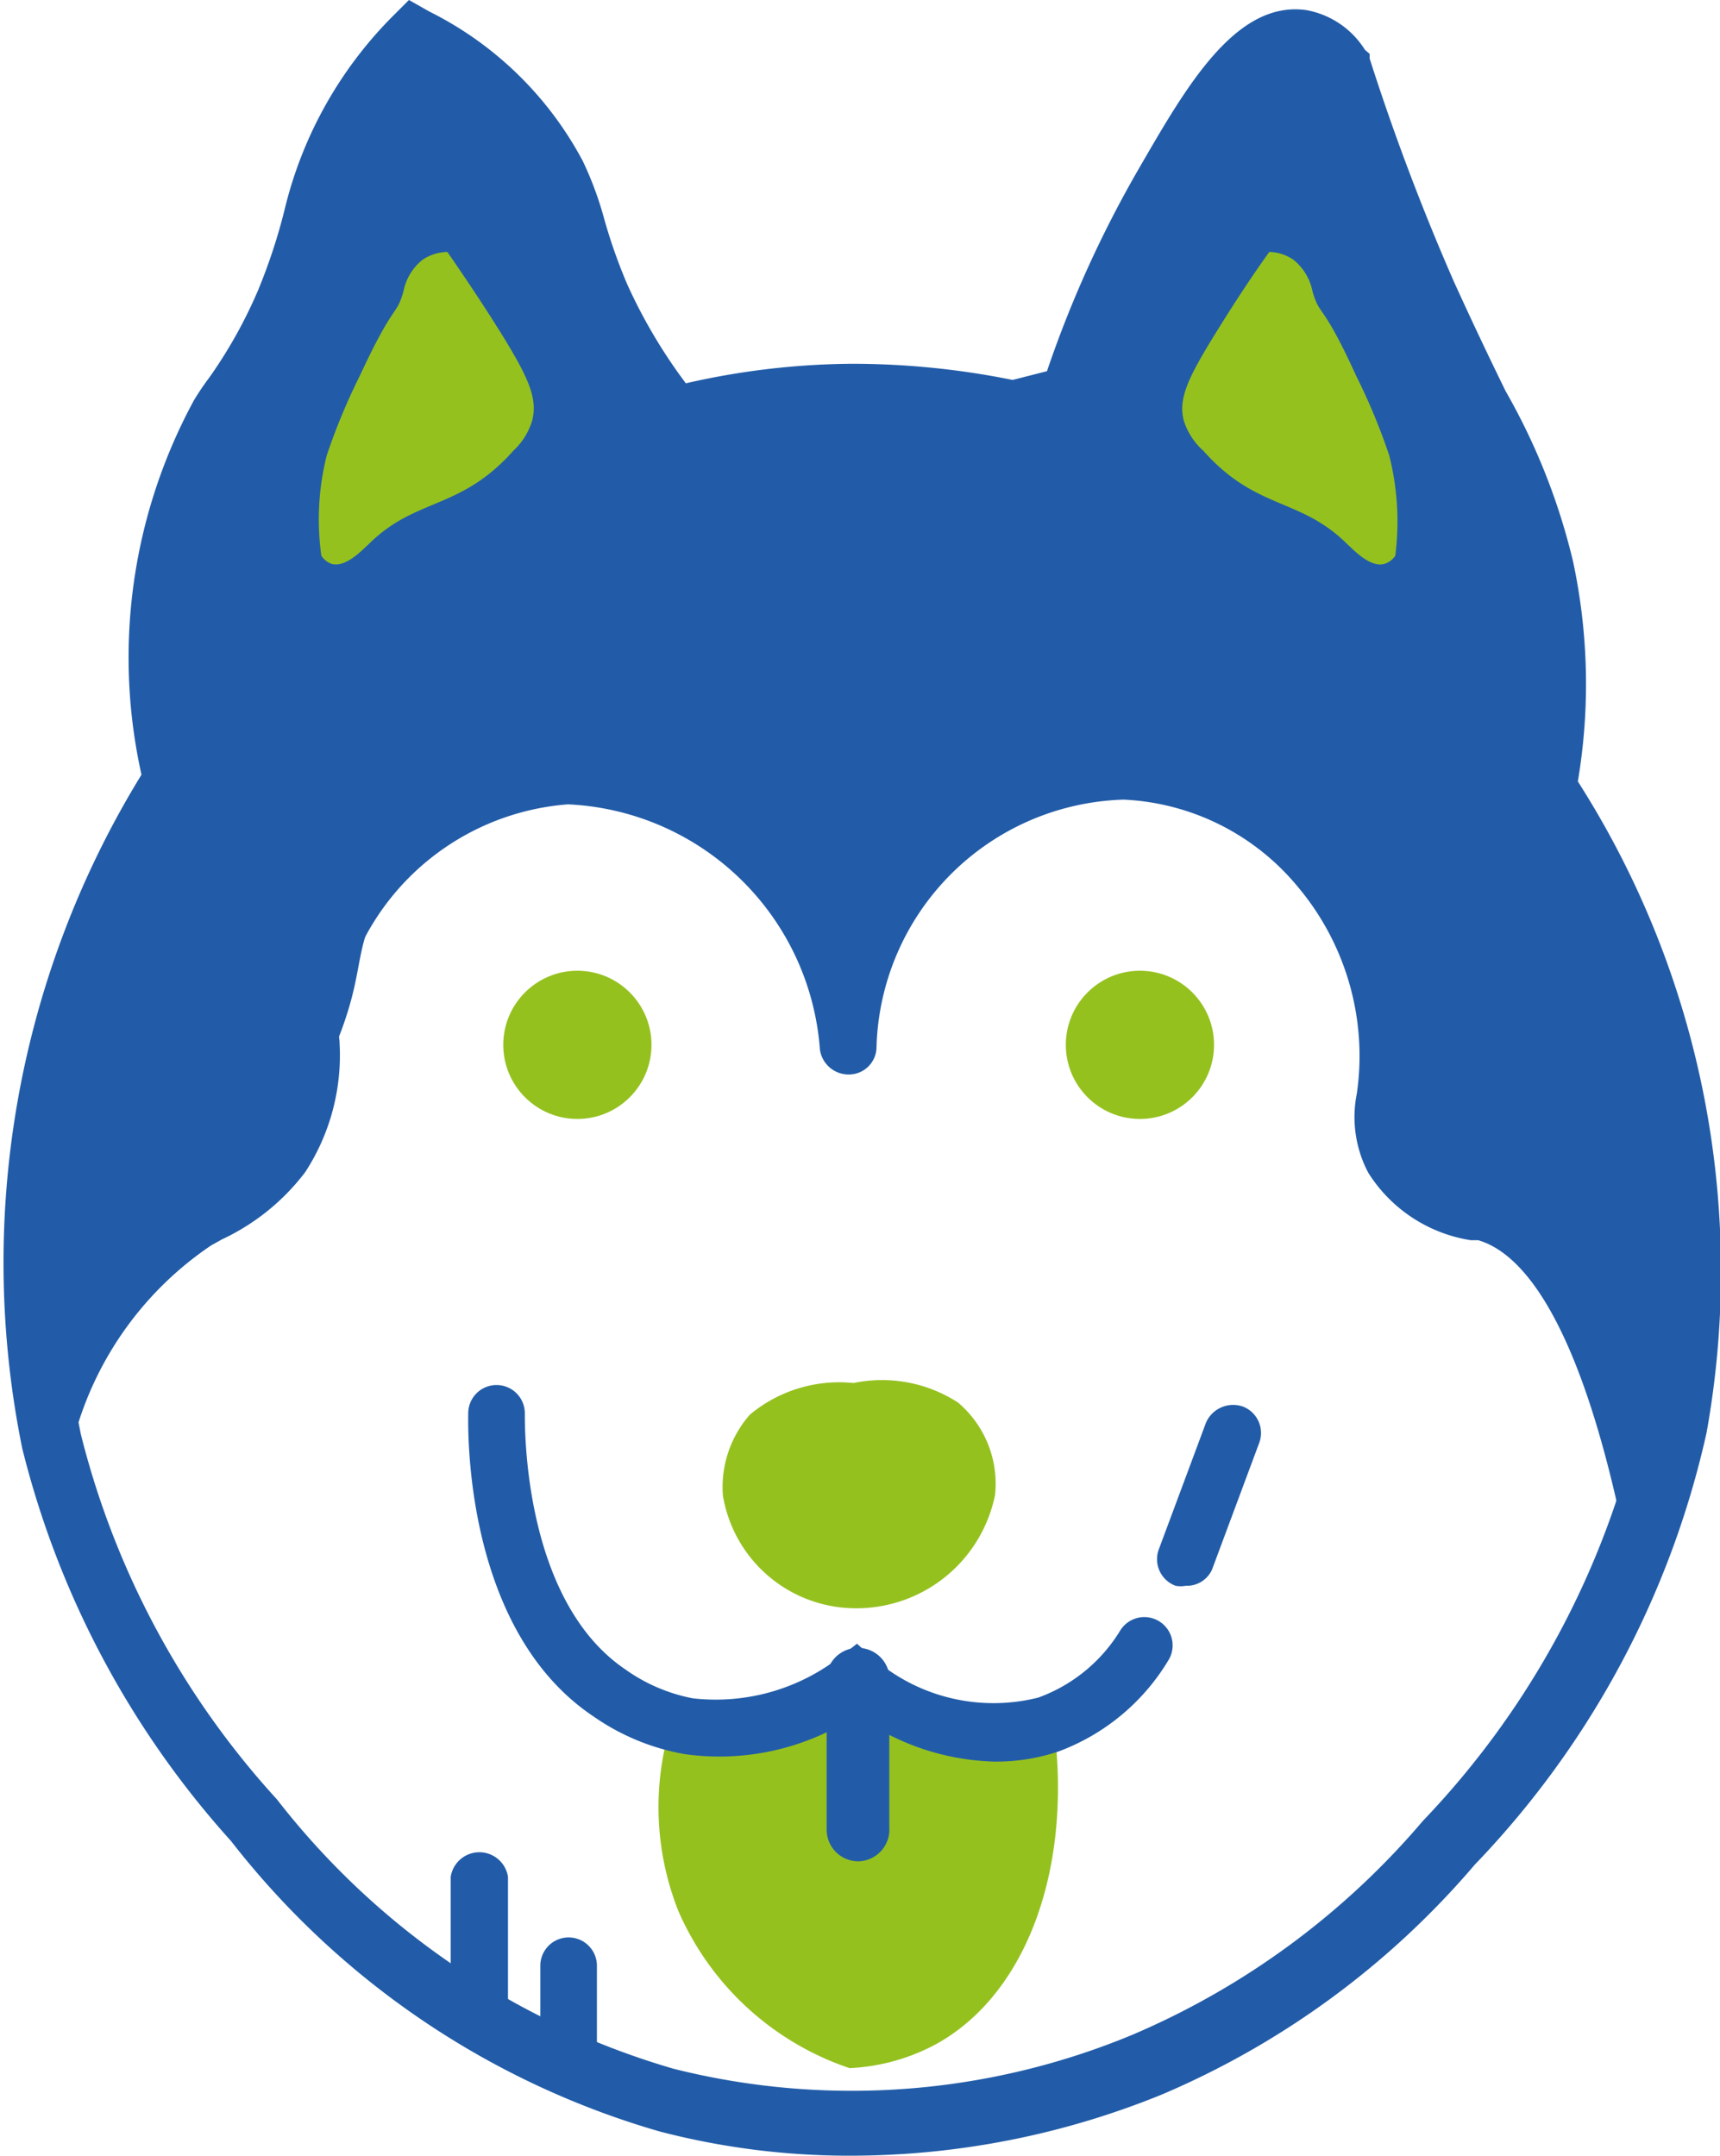 <svg id="Слой_1" data-name="Слой 1" xmlns="http://www.w3.org/2000/svg" viewBox="0 0 25.53 32"><defs><style>.cls-1{fill:#225ca8;}.cls-2{fill:#95c11f;}</style></defs><path class="cls-1" d="M9,1.69a.75.75,0,0,0,0,.17,8,8,0,0,1-1,2.74c-.14.22-.33.5-.63,1A4.7,4.7,0,0,0,7,6a9,9,0,0,0-.93,3.1,10.4,10.4,0,0,0,.11,2.67v-.15a12.56,12.56,0,0,0-1.41,3.08,13,13,0,0,0-.31,6.17,4.37,4.37,0,0,1,.91-1.67c.68-.79,1.15-.72,1.94-1.54a6.61,6.61,0,0,0,1.28-2c.53-1.22.29-1.47.71-2.25a3.84,3.84,0,0,1,2.53-2c1.79-.24,3.21,1.48,3.65,2a6,6,0,0,1,.68,1,4.3,4.3,0,0,1,5.61-2.68,4,4,0,0,1,2.47,3.49c0,.59-.31,1.07,0,1.65.11.23.29.45,1.13,1s1.31.72,1.6.92c.57.38,1.14,1.29,1,3.65a11.31,11.31,0,0,0,.72-3.2,12.37,12.37,0,0,0-2.13-7.7,7.7,7.7,0,0,0,0-2.86c-.28-1.5-.91-2.28-1.82-4.17A31.49,31.49,0,0,1,23.34,1,.78.78,0,0,0,22.86.6c-.44-.07-.93.58-2.27,3-.49.91-.89,1.68-1.18,2.26a23.62,23.62,0,0,0-3.1-.07,22.3,22.3,0,0,0-2.69.28l-1.86-4L9.93.64A1.87,1.87,0,0,0,9,1.69Z" transform="translate(-3.67)"/><path class="cls-1" d="M16.29,32a11.15,11.15,0,0,1-2.83-.36A12.42,12.42,0,0,1,7.1,27.33,13.59,13.59,0,0,1,4,21.5a13.83,13.83,0,0,1,1.77-10,8,8,0,0,1,.78-5.56,4,4,0,0,1,.23-.34A7,7,0,0,0,7.5,4.31a8.47,8.47,0,0,0,.39-1.18A6.08,6.08,0,0,1,9.49.25L9.74,0l.3.17a5.21,5.21,0,0,1,2.28,2.22,5.07,5.07,0,0,1,.31.83,7.93,7.93,0,0,0,.35,1,7.79,7.79,0,0,0,.87,1.47,11.33,11.33,0,0,1,2.46-.29,12,12,0,0,1,2.39.24l.51-.13a16.79,16.79,0,0,1,1.36-3C21.26,1.32,22,0,23.06.15a1.3,1.3,0,0,1,.87.59L24,.8l0,.07a34.28,34.28,0,0,0,1.25,3.31c.3.66.55,1.18.77,1.63a9.52,9.52,0,0,1,1,2.53,8.7,8.7,0,0,1,.07,3.26A13.51,13.51,0,0,1,29,21.27a13.47,13.47,0,0,1-3.44,6.41,12.55,12.55,0,0,1-4.64,3.41A12.25,12.25,0,0,1,16.29,32ZM9.91,1.17a4.77,4.77,0,0,0-.61.88,5.43,5.43,0,0,0-.5,1.32,8.92,8.92,0,0,1-.45,1.31,6.82,6.82,0,0,1-.82,1.41l-.21.31c-.75,1.15-1,2.86-.61,5.08l0,.17-.1.14a13,13,0,0,0-1.74,9.5,12.54,12.54,0,0,0,2.91,5.42,11.52,11.52,0,0,0,5.89,4,10.85,10.85,0,0,0,6.82-.51,11.65,11.65,0,0,0,4.3-3.17,12.71,12.71,0,0,0,3.22-6A12.53,12.53,0,0,0,26.17,12l-.1-.16,0-.18a8,8,0,0,0,0-3.08,9,9,0,0,0-.9-2.32c-.22-.46-.48-1-.78-1.66-.47-1.07-.9-2.19-1.27-3.33a.4.4,0,0,0-.21-.16c-.09,0-.31.1-.61.47A10,10,0,0,0,21.38,3,15.73,15.73,0,0,0,20,6l-.08.25-1.23.31-.1,0a9.85,9.85,0,0,0-2.29-.24,10.26,10.26,0,0,0-2.53.32l-.29.08-.19-.23a8.42,8.42,0,0,1-1.18-1.91,8.73,8.73,0,0,1-.39-1.06,4.54,4.54,0,0,0-.26-.7A4.05,4.05,0,0,0,9.91,1.17Z" transform="translate(-3.67)"/><path class="cls-1" d="M28.14,22.91a.42.42,0,0,1-.41-.33c-.68-3.15-1.53-4-2.12-4.17l-.11,0a2.2,2.2,0,0,1-1.52-1,1.77,1.77,0,0,1-.17-1.18,3.9,3.9,0,0,0-.88-3.07,3.56,3.56,0,0,0-2.58-1.29,3.78,3.78,0,0,0-3.67,3.68.41.41,0,0,1-.4.4.43.43,0,0,1-.44-.37,3.93,3.93,0,0,0-3.74-3.64A3.73,3.73,0,0,0,9,14.09a.43.43,0,0,1-.57.19.42.42,0,0,1-.18-.57,4.56,4.56,0,0,1,3.86-2.61,4.56,4.56,0,0,1,4.13,2.76A4.56,4.56,0,0,1,20.28,11h.09a4.38,4.38,0,0,1,3.2,1.59,4.74,4.74,0,0,1,1.08,3.74,1,1,0,0,0,.06.65,1.49,1.49,0,0,0,1,.55l.12,0c1.21.33,2.1,1.91,2.72,4.8a.42.42,0,0,1-.32.5Z" transform="translate(-3.67)"/><path class="cls-1" d="M4.39,21.55l-.15,0A.42.42,0,0,1,4,21,5.71,5.71,0,0,1,6.33,17.8l.17-.1a2.4,2.4,0,0,0,1-.77,2.42,2.42,0,0,0,.37-1.44.43.43,0,0,1,.41-.43.42.42,0,0,1,.43.42,3.18,3.18,0,0,1-.51,1.92,3.31,3.31,0,0,1-1.24,1l-.16.09a5,5,0,0,0-2,2.74A.42.42,0,0,1,4.39,21.55Z" transform="translate(-3.67)"/><circle class="cls-2" cx="8.57" cy="15.51" r="1.1"/><circle class="cls-2" cx="16.92" cy="15.51" r="1.1"/><path class="cls-2" d="M13.65,25.53a4.18,4.18,0,0,0,.09,2.84,4.25,4.25,0,0,0,2.54,2.33,3,3,0,0,0,1.31-.37c1.34-.76,2-2.63,1.72-4.73" transform="translate(-3.67)"/><path class="cls-2" d="M18.44,22.19a2.1,2.1,0,0,1-2.3,1.67A2,2,0,0,1,14.4,22.2,1.63,1.63,0,0,1,14.8,21a2.07,2.07,0,0,1,1.54-.47,2.07,2.07,0,0,1,1.55.29A1.58,1.58,0,0,1,18.44,22.19Z" transform="translate(-3.67)"/><path class="cls-1" d="M21.27,23.54a.4.4,0,0,1-.15,0,.42.42,0,0,1-.25-.54l.7-1.88a.44.44,0,0,1,.55-.24.42.42,0,0,1,.24.54l-.7,1.88A.41.41,0,0,1,21.27,23.54Z" transform="translate(-3.67)"/><path class="cls-1" d="M10.78,30.28a.42.42,0,0,1-.42-.42v-2a.43.43,0,0,1,.85,0v2A.42.42,0,0,1,10.78,30.28Z" transform="translate(-3.67)"/><path class="cls-1" d="M12.11,31.1a.42.42,0,0,1-.42-.42v-1.5a.42.42,0,1,1,.84,0v1.5A.42.42,0,0,1,12.11,31.1Z" transform="translate(-3.67)"/><path class="cls-1" d="M18.44,26.15a3.65,3.65,0,0,1-2.05-.69,3.7,3.7,0,0,1-2.55.58,3.39,3.39,0,0,1-1.36-.56c-1.84-1.23-1.87-4-1.86-4.51a.42.42,0,0,1,.43-.41.42.42,0,0,1,.41.43c0,.28,0,2.78,1.49,3.79a2.56,2.56,0,0,0,1,.43,3,3,0,0,0,2.17-.6l.27-.21.26.23a2.72,2.72,0,0,0,2.43.57,2.37,2.37,0,0,0,1.22-1,.42.42,0,0,1,.71.45A3.2,3.2,0,0,1,19.38,26,2.92,2.92,0,0,1,18.44,26.15Z" transform="translate(-3.67)"/><path class="cls-1" d="M16.41,27.63a.47.47,0,0,1-.47-.46V25a.47.47,0,1,1,.93,0v2.13A.47.47,0,0,1,16.41,27.63Z" transform="translate(-3.67)"/><path class="cls-2" d="M10.31,3.74a.7.7,0,0,0-.36.11.79.79,0,0,0-.29.47c-.11.39-.13.14-.65,1.26a9.18,9.18,0,0,0-.49,1.18,3.88,3.88,0,0,0-.08,1.49.31.31,0,0,0,.15.12c.21.06.45-.2.55-.29.7-.7,1.36-.5,2.15-1.39a1,1,0,0,0,.28-.45c.08-.32-.05-.62-.43-1.24C10.93,4.66,10.65,4.23,10.31,3.74Z" transform="translate(-3.67)"/><path class="cls-2" d="M22.51,3.74a.67.67,0,0,1,.35.11.79.79,0,0,1,.29.47c.11.39.14.14.65,1.26a9.18,9.18,0,0,1,.49,1.18,4,4,0,0,1,.09,1.49.3.3,0,0,1-.16.12c-.21.06-.45-.2-.55-.29-.7-.7-1.35-.5-2.14-1.39a1,1,0,0,1-.29-.45c-.08-.32.06-.62.44-1.24C21.89,4.66,22.16,4.23,22.51,3.74Z" transform="translate(-3.67)"/></svg>